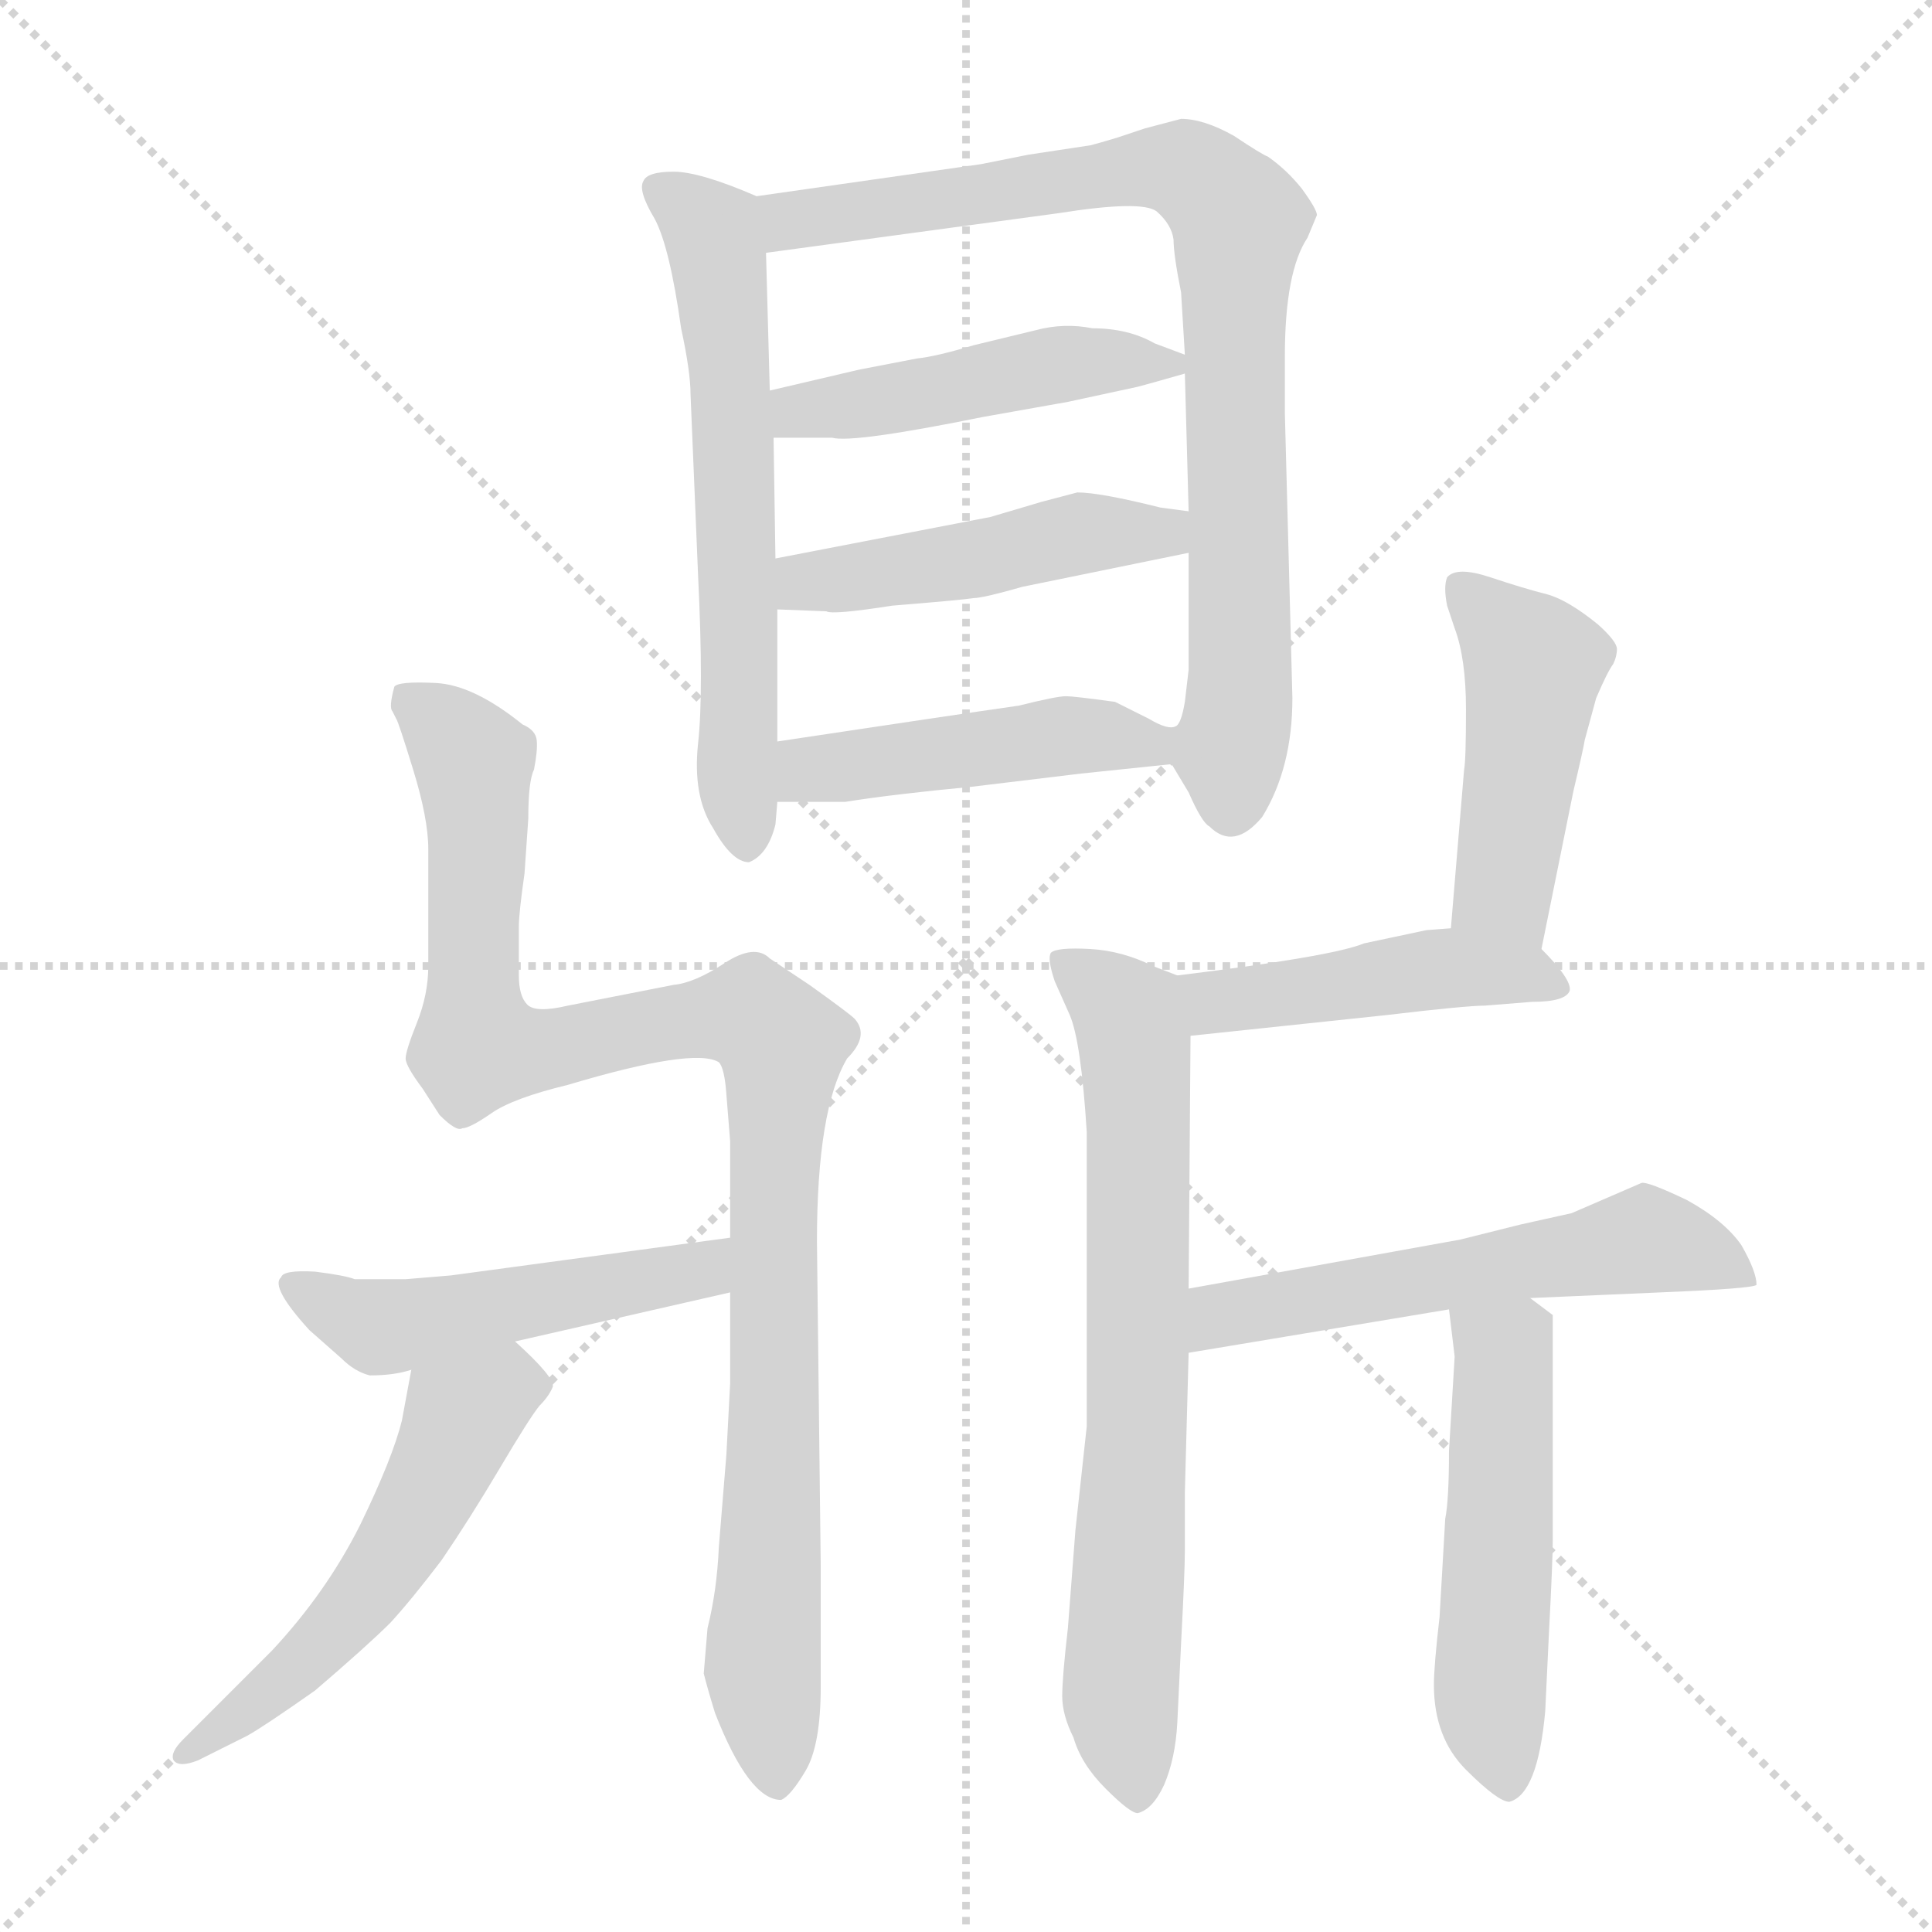 <svg xmlns="http://www.w3.org/2000/svg" version="1.1" viewBox="0 0 1024 1024">
  <g stroke="lightgray" stroke-dasharray="1,1" stroke-width="1" transform="scale(4, 4)">
    <line x1="0" y1="0" x2="256" y2="256" />
    <line x1="256" y1="0" x2="0" y2="256" />
    <line x1="128" y1="0" x2="128" y2="256" />
    <line x1="0" y1="128" x2="256" y2="128" />
  </g>
  <g transform="scale(1.0, -1.0) translate(0.0, -821.00)">
    <style type="text/css">
      
        @keyframes keyframes0 {
          from {
            stroke: blue;
            stroke-dashoffset: 619;
            stroke-width: 128;
          }
          67% {
            animation-timing-function: step-end;
            stroke: blue;
            stroke-dashoffset: 0;
            stroke-width: 128;
          }
          to {
            stroke: black;
            stroke-width: 1024;
          }
        }
        #make-me-a-hanzi-animation-0 {
          animation: keyframes0 0.754s both;
          animation-delay: 0s;
          animation-timing-function: linear;
        }
      
        @keyframes keyframes1 {
          from {
            stroke: blue;
            stroke-dashoffset: 828;
            stroke-width: 128;
          }
          73% {
            animation-timing-function: step-end;
            stroke: blue;
            stroke-dashoffset: 0;
            stroke-width: 128;
          }
          to {
            stroke: black;
            stroke-width: 1024;
          }
        }
        #make-me-a-hanzi-animation-1 {
          animation: keyframes1 0.924s both;
          animation-delay: 0.754s;
          animation-timing-function: linear;
        }
      
        @keyframes keyframes2 {
          from {
            stroke: blue;
            stroke-dashoffset: 466;
            stroke-width: 128;
          }
          60% {
            animation-timing-function: step-end;
            stroke: blue;
            stroke-dashoffset: 0;
            stroke-width: 128;
          }
          to {
            stroke: black;
            stroke-width: 1024;
          }
        }
        #make-me-a-hanzi-animation-2 {
          animation: keyframes2 0.629s both;
          animation-delay: 1.678s;
          animation-timing-function: linear;
        }
      
        @keyframes keyframes3 {
          from {
            stroke: blue;
            stroke-dashoffset: 467;
            stroke-width: 128;
          }
          60% {
            animation-timing-function: step-end;
            stroke: blue;
            stroke-dashoffset: 0;
            stroke-width: 128;
          }
          to {
            stroke: black;
            stroke-width: 1024;
          }
        }
        #make-me-a-hanzi-animation-3 {
          animation: keyframes3 0.63s both;
          animation-delay: 2.307s;
          animation-timing-function: linear;
        }
      
        @keyframes keyframes4 {
          from {
            stroke: blue;
            stroke-dashoffset: 460;
            stroke-width: 128;
          }
          60% {
            animation-timing-function: step-end;
            stroke: blue;
            stroke-dashoffset: 0;
            stroke-width: 128;
          }
          to {
            stroke: black;
            stroke-width: 1024;
          }
        }
        #make-me-a-hanzi-animation-4 {
          animation: keyframes4 0.624s both;
          animation-delay: 2.937s;
          animation-timing-function: linear;
        }
      
        @keyframes keyframes5 {
          from {
            stroke: blue;
            stroke-dashoffset: 1018;
            stroke-width: 128;
          }
          77% {
            animation-timing-function: step-end;
            stroke: blue;
            stroke-dashoffset: 0;
            stroke-width: 128;
          }
          to {
            stroke: black;
            stroke-width: 1024;
          }
        }
        #make-me-a-hanzi-animation-5 {
          animation: keyframes5 1.078s both;
          animation-delay: 3.561s;
          animation-timing-function: linear;
        }
      
        @keyframes keyframes6 {
          from {
            stroke: blue;
            stroke-dashoffset: 494;
            stroke-width: 128;
          }
          62% {
            animation-timing-function: step-end;
            stroke: blue;
            stroke-dashoffset: 0;
            stroke-width: 128;
          }
          to {
            stroke: black;
            stroke-width: 1024;
          }
        }
        #make-me-a-hanzi-animation-6 {
          animation: keyframes6 0.652s both;
          animation-delay: 4.64s;
          animation-timing-function: linear;
        }
      
        @keyframes keyframes7 {
          from {
            stroke: blue;
            stroke-dashoffset: 531;
            stroke-width: 128;
          }
          63% {
            animation-timing-function: step-end;
            stroke: blue;
            stroke-dashoffset: 0;
            stroke-width: 128;
          }
          to {
            stroke: black;
            stroke-width: 1024;
          }
        }
        #make-me-a-hanzi-animation-7 {
          animation: keyframes7 0.682s both;
          animation-delay: 5.292s;
          animation-timing-function: linear;
        }
      
        @keyframes keyframes8 {
          from {
            stroke: blue;
            stroke-dashoffset: 460;
            stroke-width: 128;
          }
          60% {
            animation-timing-function: step-end;
            stroke: blue;
            stroke-dashoffset: 0;
            stroke-width: 128;
          }
          to {
            stroke: black;
            stroke-width: 1024;
          }
        }
        #make-me-a-hanzi-animation-8 {
          animation: keyframes8 0.624s both;
          animation-delay: 5.974s;
          animation-timing-function: linear;
        }
      
        @keyframes keyframes9 {
          from {
            stroke: blue;
            stroke-dashoffset: 454;
            stroke-width: 128;
          }
          60% {
            animation-timing-function: step-end;
            stroke: blue;
            stroke-dashoffset: 0;
            stroke-width: 128;
          }
          to {
            stroke: black;
            stroke-width: 1024;
          }
        }
        #make-me-a-hanzi-animation-9 {
          animation: keyframes9 0.619s both;
          animation-delay: 6.598s;
          animation-timing-function: linear;
        }
      
        @keyframes keyframes10 {
          from {
            stroke: blue;
            stroke-dashoffset: 716;
            stroke-width: 128;
          }
          70% {
            animation-timing-function: step-end;
            stroke: blue;
            stroke-dashoffset: 0;
            stroke-width: 128;
          }
          to {
            stroke: black;
            stroke-width: 1024;
          }
        }
        #make-me-a-hanzi-animation-10 {
          animation: keyframes10 0.833s both;
          animation-delay: 7.218s;
          animation-timing-function: linear;
        }
      
        @keyframes keyframes11 {
          from {
            stroke: blue;
            stroke-dashoffset: 560;
            stroke-width: 128;
          }
          65% {
            animation-timing-function: step-end;
            stroke: blue;
            stroke-dashoffset: 0;
            stroke-width: 128;
          }
          to {
            stroke: black;
            stroke-width: 1024;
          }
        }
        #make-me-a-hanzi-animation-11 {
          animation: keyframes11 0.706s both;
          animation-delay: 8.05s;
          animation-timing-function: linear;
        }
      
        @keyframes keyframes12 {
          from {
            stroke: blue;
            stroke-dashoffset: 514;
            stroke-width: 128;
          }
          63% {
            animation-timing-function: step-end;
            stroke: blue;
            stroke-dashoffset: 0;
            stroke-width: 128;
          }
          to {
            stroke: black;
            stroke-width: 1024;
          }
        }
        #make-me-a-hanzi-animation-12 {
          animation: keyframes12 0.668s both;
          animation-delay: 8.756s;
          animation-timing-function: linear;
        }
      
    </style>
    
      <path d="M 412 428 L 412 498 L 411 525 L 410 589 L 408 614 L 406 687 C 405 715 405 715 401 717 Q 371 730 357 730 Q 343 730 341 725 Q 338 720 347 705 Q 355 690 361 647 Q 366 624 366 612 L 370 516 Q 373 454 370 427 Q 367 399 378 382 Q 388 364 397 364 Q 407 368 411 384 L 412 396 L 412 428 Z" fill="lightgray" />
    
      <path d="M 628 449 Q 626 437 623 436 C 618 422 618 422 621 416 L 630 401 Q 637 385 641 383 Q 654 370 669 388 Q 685 414 685 451 L 681 602 L 681 632 Q 681 677 693 695 L 698 707 Q 698 710 690 721 Q 682 731 672 738 Q 669 739 654 749 Q 638 758 626 758 L 607 753 L 592 748 Q 582 745 578 744 L 545 739 L 520 734 L 401 717 C 371 713 376 683 406 687 L 561 708 Q 605 715 613 709 Q 621 702 622 694 Q 622 686 626 666 L 628 633 L 628 623 L 630 550 L 630 528 L 630 466 L 628 449 Z" fill="lightgray" />
    
      <path d="M 410 589 L 441 589 Q 452 586 521 600 L 566 608 L 603 616 Q 607 617 628 623 C 643 627 643 627 628 633 L 612 639 Q 598 647 579 647 Q 564 650 549 646 L 516 638 Q 496 632 486 631 L 455 625 L 408 614 C 379 607 380 589 410 589 Z" fill="lightgray" />
    
      <path d="M 412 498 L 438 497 Q 441 495 473 500 Q 510 503 516 504 Q 521 504 542 510 L 630 528 C 659 534 660 546 630 550 L 615 552 Q 583 560 571 560 L 552 555 L 525 547 L 411 525 C 382 519 382 499 412 498 Z" fill="lightgray" />
    
      <path d="M 623 436 Q 619 434 609 440 L 591 449 Q 569 452 565 452 Q 560 452 540 447 Q 505 442 412 428 C 382 424 382 396 412 396 L 448 396 Q 473 400 515 404 L 573 411 L 621 416 C 651 419 653 433 623 436 Z" fill="lightgray" />
    
      <path d="M 385 50 L 381 1 Q 380 -22 375 -42 L 373 -66 Q 375 -74 379 -87 Q 397 -133 414 -133 Q 419 -131 427 -117.5 Q 435 -104 435 -73 L 435 -9 L 433 163 Q 433 233 449 260 Q 461 272 453 281 Q 450 284 429 299 L 408 313 Q 400 321 384 310.5 Q 368 300 357 299 L 301 288 Q 284 284 279.5 288.5 Q 275 293 275 304 L 275 330 Q 275 337 278 358 L 280 387 Q 280 407 283 413 Q 285 423 284.5 428.5 Q 284 434 277 437 Q 251 458 231 459 Q 211 460 209 457 Q 206 446 208 444 L 210 440 Q 211 439 219 413 Q 227 387 227 371 L 227 309 Q 227 294 221 279 Q 215 264 215 260 Q 215 256 224 244 L 233 230 Q 242 221 245 223 Q 249 223 260.5 231 Q 272 239 301 246 Q 368 266 381 258 Q 384 255 385 241 L 387 216 L 387 165 L 387 136 L 387 88 L 385 50 Z" fill="lightgray" />
    
      <path d="M 387 165 L 239 145 L 215 143 L 188 143 Q 183 145 167 147 Q 150 148 149 144 Q 143 139 164 116 L 181 101 Q 188 94 196 92 Q 209 92 218 95 L 273 110 L 387 136 C 416 143 417 169 387 165 Z" fill="lightgray" />
    
      <path d="M 218 95 L 213 68 Q 208 48 191 13 Q 173 -23 144 -54 L 97 -101 Q 90 -108 92 -112 Q 95 -116 105 -112 L 131 -99 Q 140 -94 167 -75 Q 195 -51 207 -39 Q 218 -27 234 -6 Q 249 16 265 43 Q 281 70 286 76 Q 291 81 293 86 Q 294 91 273 110 C 251 131 223 124 218 95 Z" fill="lightgray" />
    
      <path d="M 817 318 L 834 402 Q 839 423 840 429 L 846 451 Q 852 465 855 469 Q 857 473 857 477 Q 857 481 847 490 Q 831 503 820 506 Q 808 509 790 515 Q 772 521 767 515 Q 765 510 767 500 L 771 488 Q 777 472 777 445 Q 777 418 776 413 L 769 329 C 767 299 811 289 817 318 Z" fill="lightgray" />
    
      <path d="M 631 272 L 735 283 Q 777 288 787 288 L 812 290 Q 830 290 832 296 Q 833 302 817 318 C 804 332 799 331 769 329 L 756 328 L 723 321 Q 706 314 624 304 C 594 300 601 269 631 272 Z" fill="lightgray" />
    
      <path d="M 630 138 L 631 272 C 631 301 631 301 624 304 L 611 309 Q 595 317 578 318 Q 560 319 557 316 Q 555 313 559 301 L 567 283 Q 573 269 576 221 L 576 65 L 570 10 L 566 -42 Q 563 -68 563 -78 Q 563 -88 569 -100 Q 573 -114 586 -127 Q 599 -140 603 -140 Q 611 -138 617 -125 Q 623 -111 624 -92 L 626 -50 Q 628 -12 628 -1 L 628 30 L 630 104 L 630 138 Z" fill="lightgray" />
    
      <path d="M 811 133 L 880 136 Q 929 138 931 140 Q 931 147 923 161 Q 914 174 894 185 Q 873 195 870 194 L 833 178 L 806 172 L 774 164 L 630 138 C 600 133 600 99 630 104 L 768 127 L 811 133 Z" fill="lightgray" />
    
      <path d="M 768 52 Q 768 26 766 16 L 763 -36 Q 760 -62 760 -72 Q 760 -100 777 -117 Q 794 -134 800 -134 Q 815 -130 819 -86 L 821 -44 Q 823 -6 823 5 L 823 124 L 811 133 C 787 151 764 157 768 127 L 771 102 L 768 52 Z" fill="lightgray" />
    
    
      <clipPath id="make-me-a-hanzi-clip-0">
        <path d="M 412 428 L 412 498 L 411 525 L 410 589 L 408 614 L 406 687 C 405 715 405 715 401 717 Q 371 730 357 730 Q 343 730 341 725 Q 338 720 347 705 Q 355 690 361 647 Q 366 624 366 612 L 370 516 Q 373 454 370 427 Q 367 399 378 382 Q 388 364 397 364 Q 407 368 411 384 L 412 396 L 412 428 Z" />
      </clipPath>
      <path clip-path="url(#make-me-a-hanzi-clip-0)" d="M 347 721 L 370 707 L 380 690 L 396 374" fill="none" id="make-me-a-hanzi-animation-0" stroke-dasharray="491 982" stroke-linecap="round" />
    
      <clipPath id="make-me-a-hanzi-clip-1">
        <path d="M 628 449 Q 626 437 623 436 C 618 422 618 422 621 416 L 630 401 Q 637 385 641 383 Q 654 370 669 388 Q 685 414 685 451 L 681 602 L 681 632 Q 681 677 693 695 L 698 707 Q 698 710 690 721 Q 682 731 672 738 Q 669 739 654 749 Q 638 758 626 758 L 607 753 L 592 748 Q 582 745 578 744 L 545 739 L 520 734 L 401 717 C 371 713 376 683 406 687 L 561 708 Q 605 715 613 709 Q 621 702 622 694 Q 622 686 626 666 L 628 633 L 628 623 L 630 550 L 630 528 L 630 466 L 628 449 Z" />
      </clipPath>
      <path clip-path="url(#make-me-a-hanzi-clip-1)" d="M 409 711 L 419 704 L 618 732 L 634 728 L 657 704 L 653 395" fill="none" id="make-me-a-hanzi-animation-1" stroke-dasharray="700 1400" stroke-linecap="round" />
    
      <clipPath id="make-me-a-hanzi-clip-2">
        <path d="M 410 589 L 441 589 Q 452 586 521 600 L 566 608 L 603 616 Q 607 617 628 623 C 643 627 643 627 628 633 L 612 639 Q 598 647 579 647 Q 564 650 549 646 L 516 638 Q 496 632 486 631 L 455 625 L 408 614 C 379 607 380 589 410 589 Z" />
      </clipPath>
      <path clip-path="url(#make-me-a-hanzi-clip-2)" d="M 418 596 L 423 603 L 559 628 L 622 628" fill="none" id="make-me-a-hanzi-animation-2" stroke-dasharray="338 676" stroke-linecap="round" />
    
      <clipPath id="make-me-a-hanzi-clip-3">
        <path d="M 412 498 L 438 497 Q 441 495 473 500 Q 510 503 516 504 Q 521 504 542 510 L 630 528 C 659 534 660 546 630 550 L 615 552 Q 583 560 571 560 L 552 555 L 525 547 L 411 525 C 382 519 382 499 412 498 Z" />
      </clipPath>
      <path clip-path="url(#make-me-a-hanzi-clip-3)" d="M 419 505 L 427 513 L 500 521 L 572 538 L 616 539 L 622 545" fill="none" id="make-me-a-hanzi-animation-3" stroke-dasharray="339 678" stroke-linecap="round" />
    
      <clipPath id="make-me-a-hanzi-clip-4">
        <path d="M 623 436 Q 619 434 609 440 L 591 449 Q 569 452 565 452 Q 560 452 540 447 Q 505 442 412 428 C 382 424 382 396 412 396 L 448 396 Q 473 400 515 404 L 573 411 L 621 416 C 651 419 653 433 623 436 Z" />
      </clipPath>
      <path clip-path="url(#make-me-a-hanzi-clip-4)" d="M 418 401 L 427 412 L 553 430 L 587 431 L 614 421" fill="none" id="make-me-a-hanzi-animation-4" stroke-dasharray="332 664" stroke-linecap="round" />
    
      <clipPath id="make-me-a-hanzi-clip-5">
        <path d="M 385 50 L 381 1 Q 380 -22 375 -42 L 373 -66 Q 375 -74 379 -87 Q 397 -133 414 -133 Q 419 -131 427 -117.5 Q 435 -104 435 -73 L 435 -9 L 433 163 Q 433 233 449 260 Q 461 272 453 281 Q 450 284 429 299 L 408 313 Q 400 321 384 310.5 Q 368 300 357 299 L 301 288 Q 284 284 279.5 288.5 Q 275 293 275 304 L 275 330 Q 275 337 278 358 L 280 387 Q 280 407 283 413 Q 285 423 284.5 428.5 Q 284 434 277 437 Q 251 458 231 459 Q 211 460 209 457 Q 206 446 208 444 L 210 440 Q 211 439 219 413 Q 227 387 227 371 L 227 309 Q 227 294 221 279 Q 215 264 215 260 Q 215 256 224 244 L 233 230 Q 242 221 245 223 Q 249 223 260.5 231 Q 272 239 301 246 Q 368 266 381 258 Q 384 255 385 241 L 387 216 L 387 165 L 387 136 L 387 88 L 385 50 Z" />
      </clipPath>
      <path clip-path="url(#make-me-a-hanzi-clip-5)" d="M 215 450 L 233 438 L 251 413 L 253 266 L 287 264 L 389 284 L 398 283 L 414 268 L 404 -50 L 412 -125" fill="none" id="make-me-a-hanzi-animation-5" stroke-dasharray="890 1780" stroke-linecap="round" />
    
      <clipPath id="make-me-a-hanzi-clip-6">
        <path d="M 387 165 L 239 145 L 215 143 L 188 143 Q 183 145 167 147 Q 150 148 149 144 Q 143 139 164 116 L 181 101 Q 188 94 196 92 Q 209 92 218 95 L 273 110 L 387 136 C 416 143 417 169 387 165 Z" />
      </clipPath>
      <path clip-path="url(#make-me-a-hanzi-clip-6)" d="M 154 140 L 165 131 L 208 118 L 362 145 L 380 158" fill="none" id="make-me-a-hanzi-animation-6" stroke-dasharray="366 732" stroke-linecap="round" />
    
      <clipPath id="make-me-a-hanzi-clip-7">
        <path d="M 218 95 L 213 68 Q 208 48 191 13 Q 173 -23 144 -54 L 97 -101 Q 90 -108 92 -112 Q 95 -116 105 -112 L 131 -99 Q 140 -94 167 -75 Q 195 -51 207 -39 Q 218 -27 234 -6 Q 249 16 265 43 Q 281 70 286 76 Q 291 81 293 86 Q 294 91 273 110 C 251 131 223 124 218 95 Z" />
      </clipPath>
      <path clip-path="url(#make-me-a-hanzi-clip-7)" d="M 281 86 L 266 85 L 245 70 L 196 -21 L 138 -80 L 99 -108" fill="none" id="make-me-a-hanzi-animation-7" stroke-dasharray="403 806" stroke-linecap="round" />
    
      <clipPath id="make-me-a-hanzi-clip-8">
        <path d="M 817 318 L 834 402 Q 839 423 840 429 L 846 451 Q 852 465 855 469 Q 857 473 857 477 Q 857 481 847 490 Q 831 503 820 506 Q 808 509 790 515 Q 772 521 767 515 Q 765 510 767 500 L 771 488 Q 777 472 777 445 Q 777 418 776 413 L 769 329 C 767 299 811 289 817 318 Z" />
      </clipPath>
      <path clip-path="url(#make-me-a-hanzi-clip-8)" d="M 774 508 L 813 468 L 797 350 L 813 326" fill="none" id="make-me-a-hanzi-animation-8" stroke-dasharray="332 664" stroke-linecap="round" />
    
      <clipPath id="make-me-a-hanzi-clip-9">
        <path d="M 631 272 L 735 283 Q 777 288 787 288 L 812 290 Q 830 290 832 296 Q 833 302 817 318 C 804 332 799 331 769 329 L 756 328 L 723 321 Q 706 314 624 304 C 594 300 601 269 631 272 Z" />
      </clipPath>
      <path clip-path="url(#make-me-a-hanzi-clip-9)" d="M 636 301 L 642 291 L 652 290 L 764 308 L 814 304 L 825 298" fill="none" id="make-me-a-hanzi-animation-9" stroke-dasharray="326 652" stroke-linecap="round" />
    
      <clipPath id="make-me-a-hanzi-clip-10">
        <path d="M 630 138 L 631 272 C 631 301 631 301 624 304 L 611 309 Q 595 317 578 318 Q 560 319 557 316 Q 555 313 559 301 L 567 283 Q 573 269 576 221 L 576 65 L 570 10 L 566 -42 Q 563 -68 563 -78 Q 563 -88 569 -100 Q 573 -114 586 -127 Q 599 -140 603 -140 Q 611 -138 617 -125 Q 623 -111 624 -92 L 626 -50 Q 628 -12 628 -1 L 628 30 L 630 104 L 630 138 Z" />
      </clipPath>
      <path clip-path="url(#make-me-a-hanzi-clip-10)" d="M 563 309 L 599 282 L 602 265 L 603 68 L 594 -79 L 603 -132" fill="none" id="make-me-a-hanzi-animation-10" stroke-dasharray="588 1176" stroke-linecap="round" />
    
      <clipPath id="make-me-a-hanzi-clip-11">
        <path d="M 811 133 L 880 136 Q 929 138 931 140 Q 931 147 923 161 Q 914 174 894 185 Q 873 195 870 194 L 833 178 L 806 172 L 774 164 L 630 138 C 600 133 600 99 630 104 L 768 127 L 811 133 Z" />
      </clipPath>
      <path clip-path="url(#make-me-a-hanzi-clip-11)" d="M 637 110 L 654 126 L 872 164 L 928 144" fill="none" id="make-me-a-hanzi-animation-11" stroke-dasharray="432 864" stroke-linecap="round" />
    
      <clipPath id="make-me-a-hanzi-clip-12">
        <path d="M 768 52 Q 768 26 766 16 L 763 -36 Q 760 -62 760 -72 Q 760 -100 777 -117 Q 794 -134 800 -134 Q 815 -130 819 -86 L 821 -44 Q 823 -6 823 5 L 823 124 L 811 133 C 787 151 764 157 768 127 L 771 102 L 768 52 Z" />
      </clipPath>
      <path clip-path="url(#make-me-a-hanzi-clip-12)" d="M 776 122 L 798 102 L 790 -84 L 799 -125" fill="none" id="make-me-a-hanzi-animation-12" stroke-dasharray="386 772" stroke-linecap="round" />
    
  </g>
</svg>